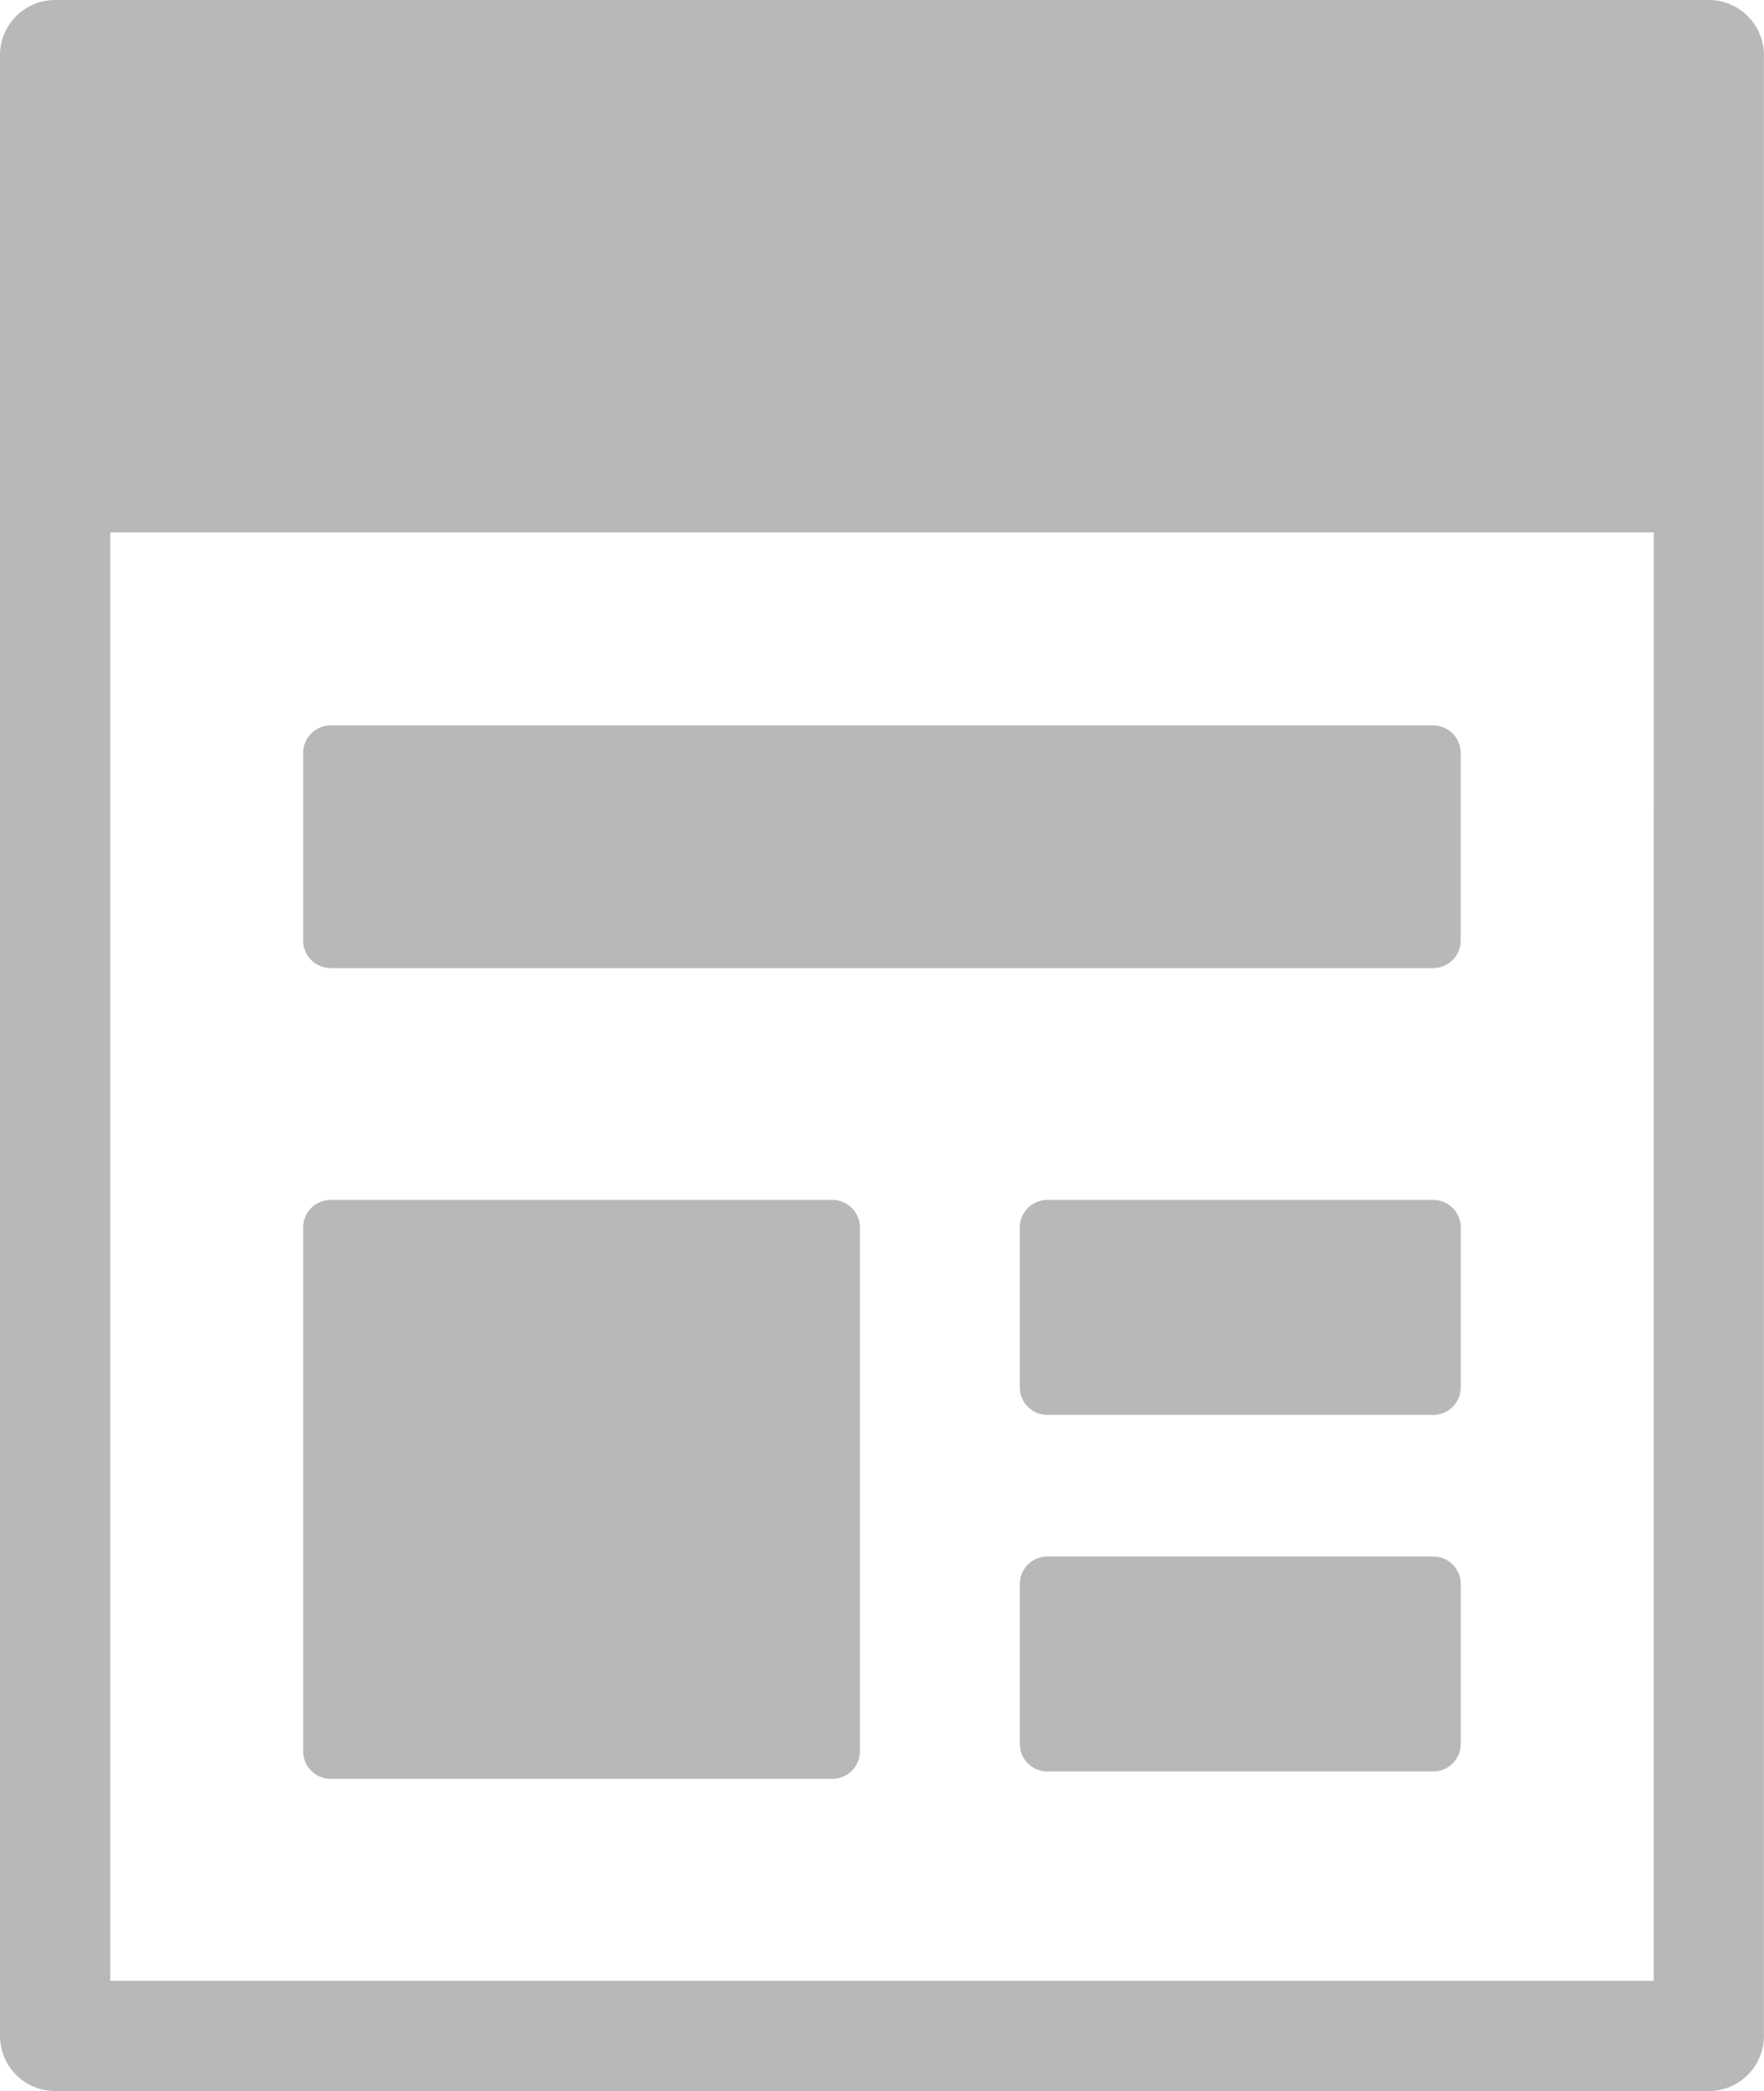 <svg xmlns="http://www.w3.org/2000/svg" width="24.457" height="28.987" viewBox="0 0 24.457 28.987"><defs><style>.a{fill:#b8b8b8;}</style></defs><path class="a" d="M53.333,0H30.405a.765.765,0,0,0-.764.764V28.223a.765.765,0,0,0,.764.764H53.333a.765.765,0,0,0,.764-.764V.764A.765.765,0,0,0,53.333,0Zm-.764,27.459H31.17V7.38h21.4Z" transform="translate(-29.641)"/><path class="a" d="M85.023,135h15.285a.382.382,0,0,0,.382-.382v-2.6a.382.382,0,0,0-.382-.382H85.023a.382.382,0,0,0-.382.382v2.6A.382.382,0,0,0,85.023,135Z" transform="translate(-80.438 -121.58)"/><path class="a" d="M85.023,225.666h6.955a.382.382,0,0,0,.382-.382v-7.261a.382.382,0,0,0-.382-.382H85.023a.382.382,0,0,0-.382.382v7.261A.382.382,0,0,0,85.023,225.666Z" transform="translate(-80.438 -201.007)"/><path class="a" d="M220.373,217.641h-5.35a.382.382,0,0,0-.382.382v2.216a.382.382,0,0,0,.382.382h5.35a.382.382,0,0,0,.382-.382v-2.216A.382.382,0,0,0,220.373,217.641Z" transform="translate(-200.502 -201.007)"/><path class="a" d="M220.373,282.324h-5.35a.382.382,0,0,0-.382.382v2.216a.382.382,0,0,0,.382.382h5.35a.382.382,0,0,0,.382-.382v-2.216A.382.382,0,0,0,220.373,282.324Z" transform="translate(-200.502 -260.747)"/></svg>